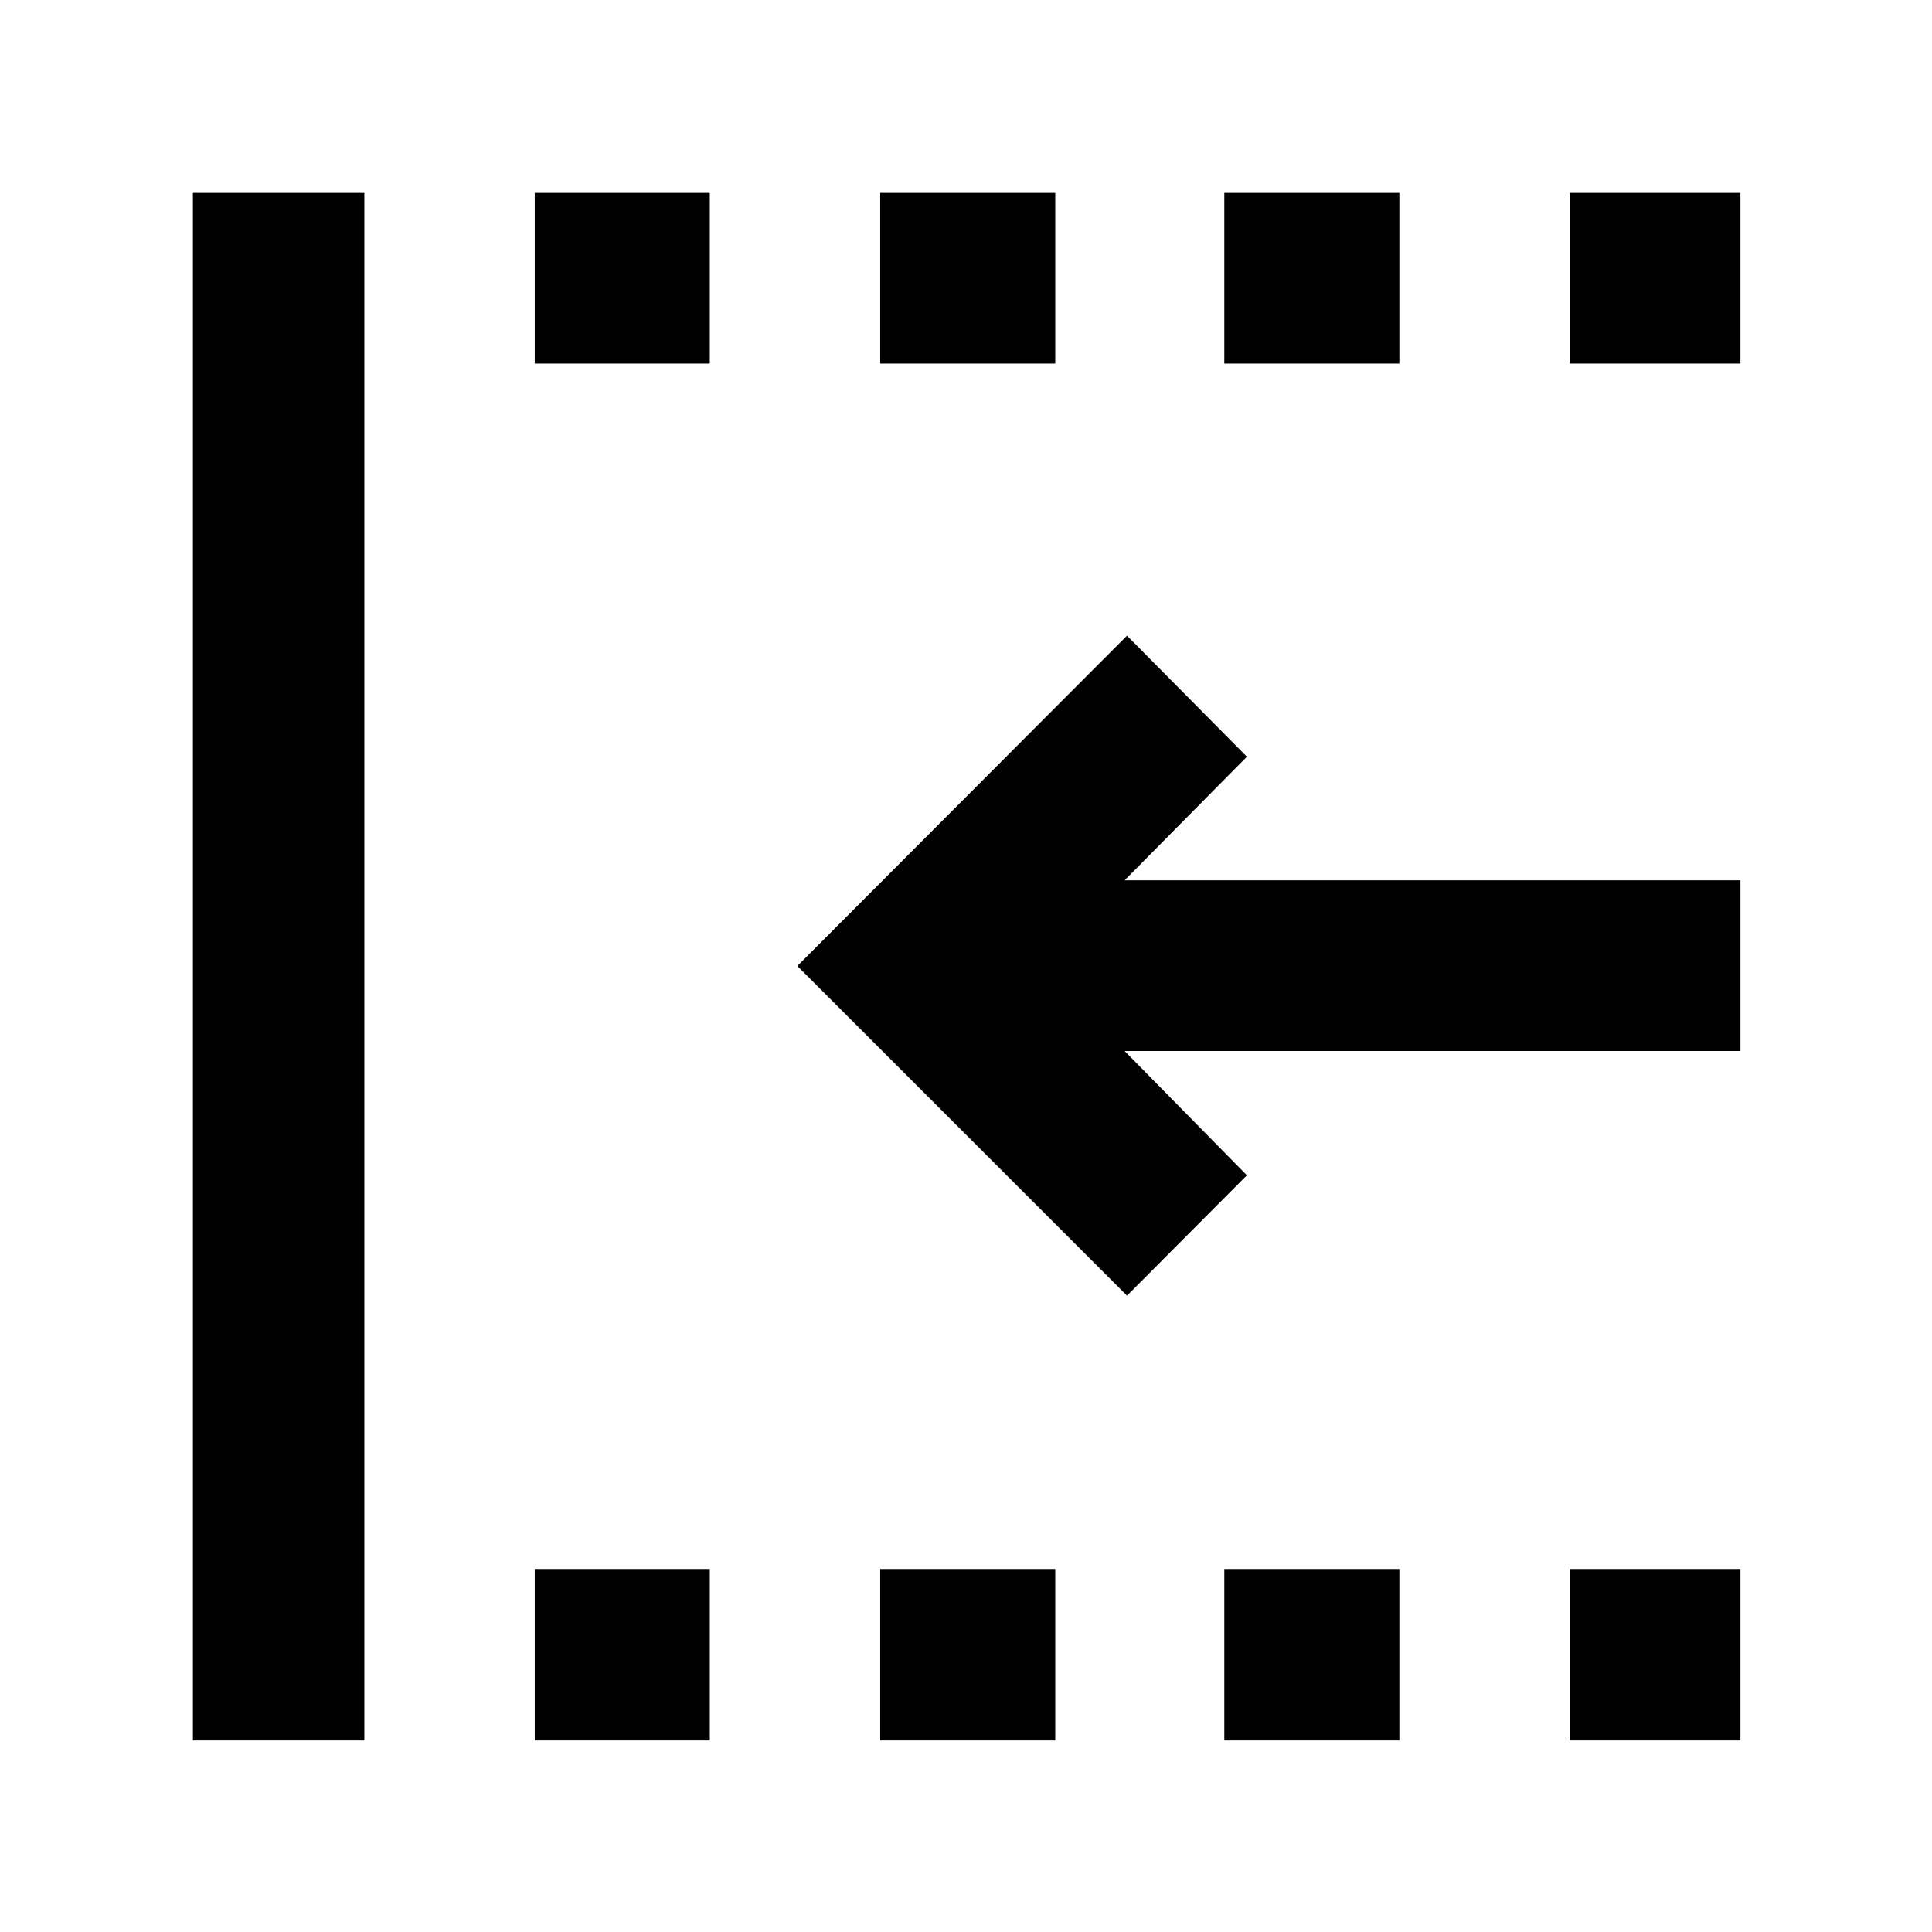 <svg xmlns="http://www.w3.org/2000/svg" height="40" viewBox="0 96 960 960" width="40"><path d="M560 739.805 396.195 576 560 411.862 619.573 472l-60.761 61.427h306.001v84.812H558.812L619.573 680 560 739.805ZM95.854 960.813V191.854h85.189v768.959h-85.19Zm169.856 0v-85.189h86.985v85.189H265.71Zm0-684.147v-84.812h86.985v84.812H265.71Zm171.652 684.147v-85.189h86.986v85.189h-86.986Zm0-684.147v-84.812h86.986v84.812h-86.986Zm170.986 684.147v-85.189h86.986v85.189h-86.986Zm0-684.147v-84.812h86.986v84.812h-86.986Zm171.653 684.147v-85.189h84.812v85.189h-84.812Zm0-684.147v-84.812h84.812v84.812h-84.812Z"/></svg>